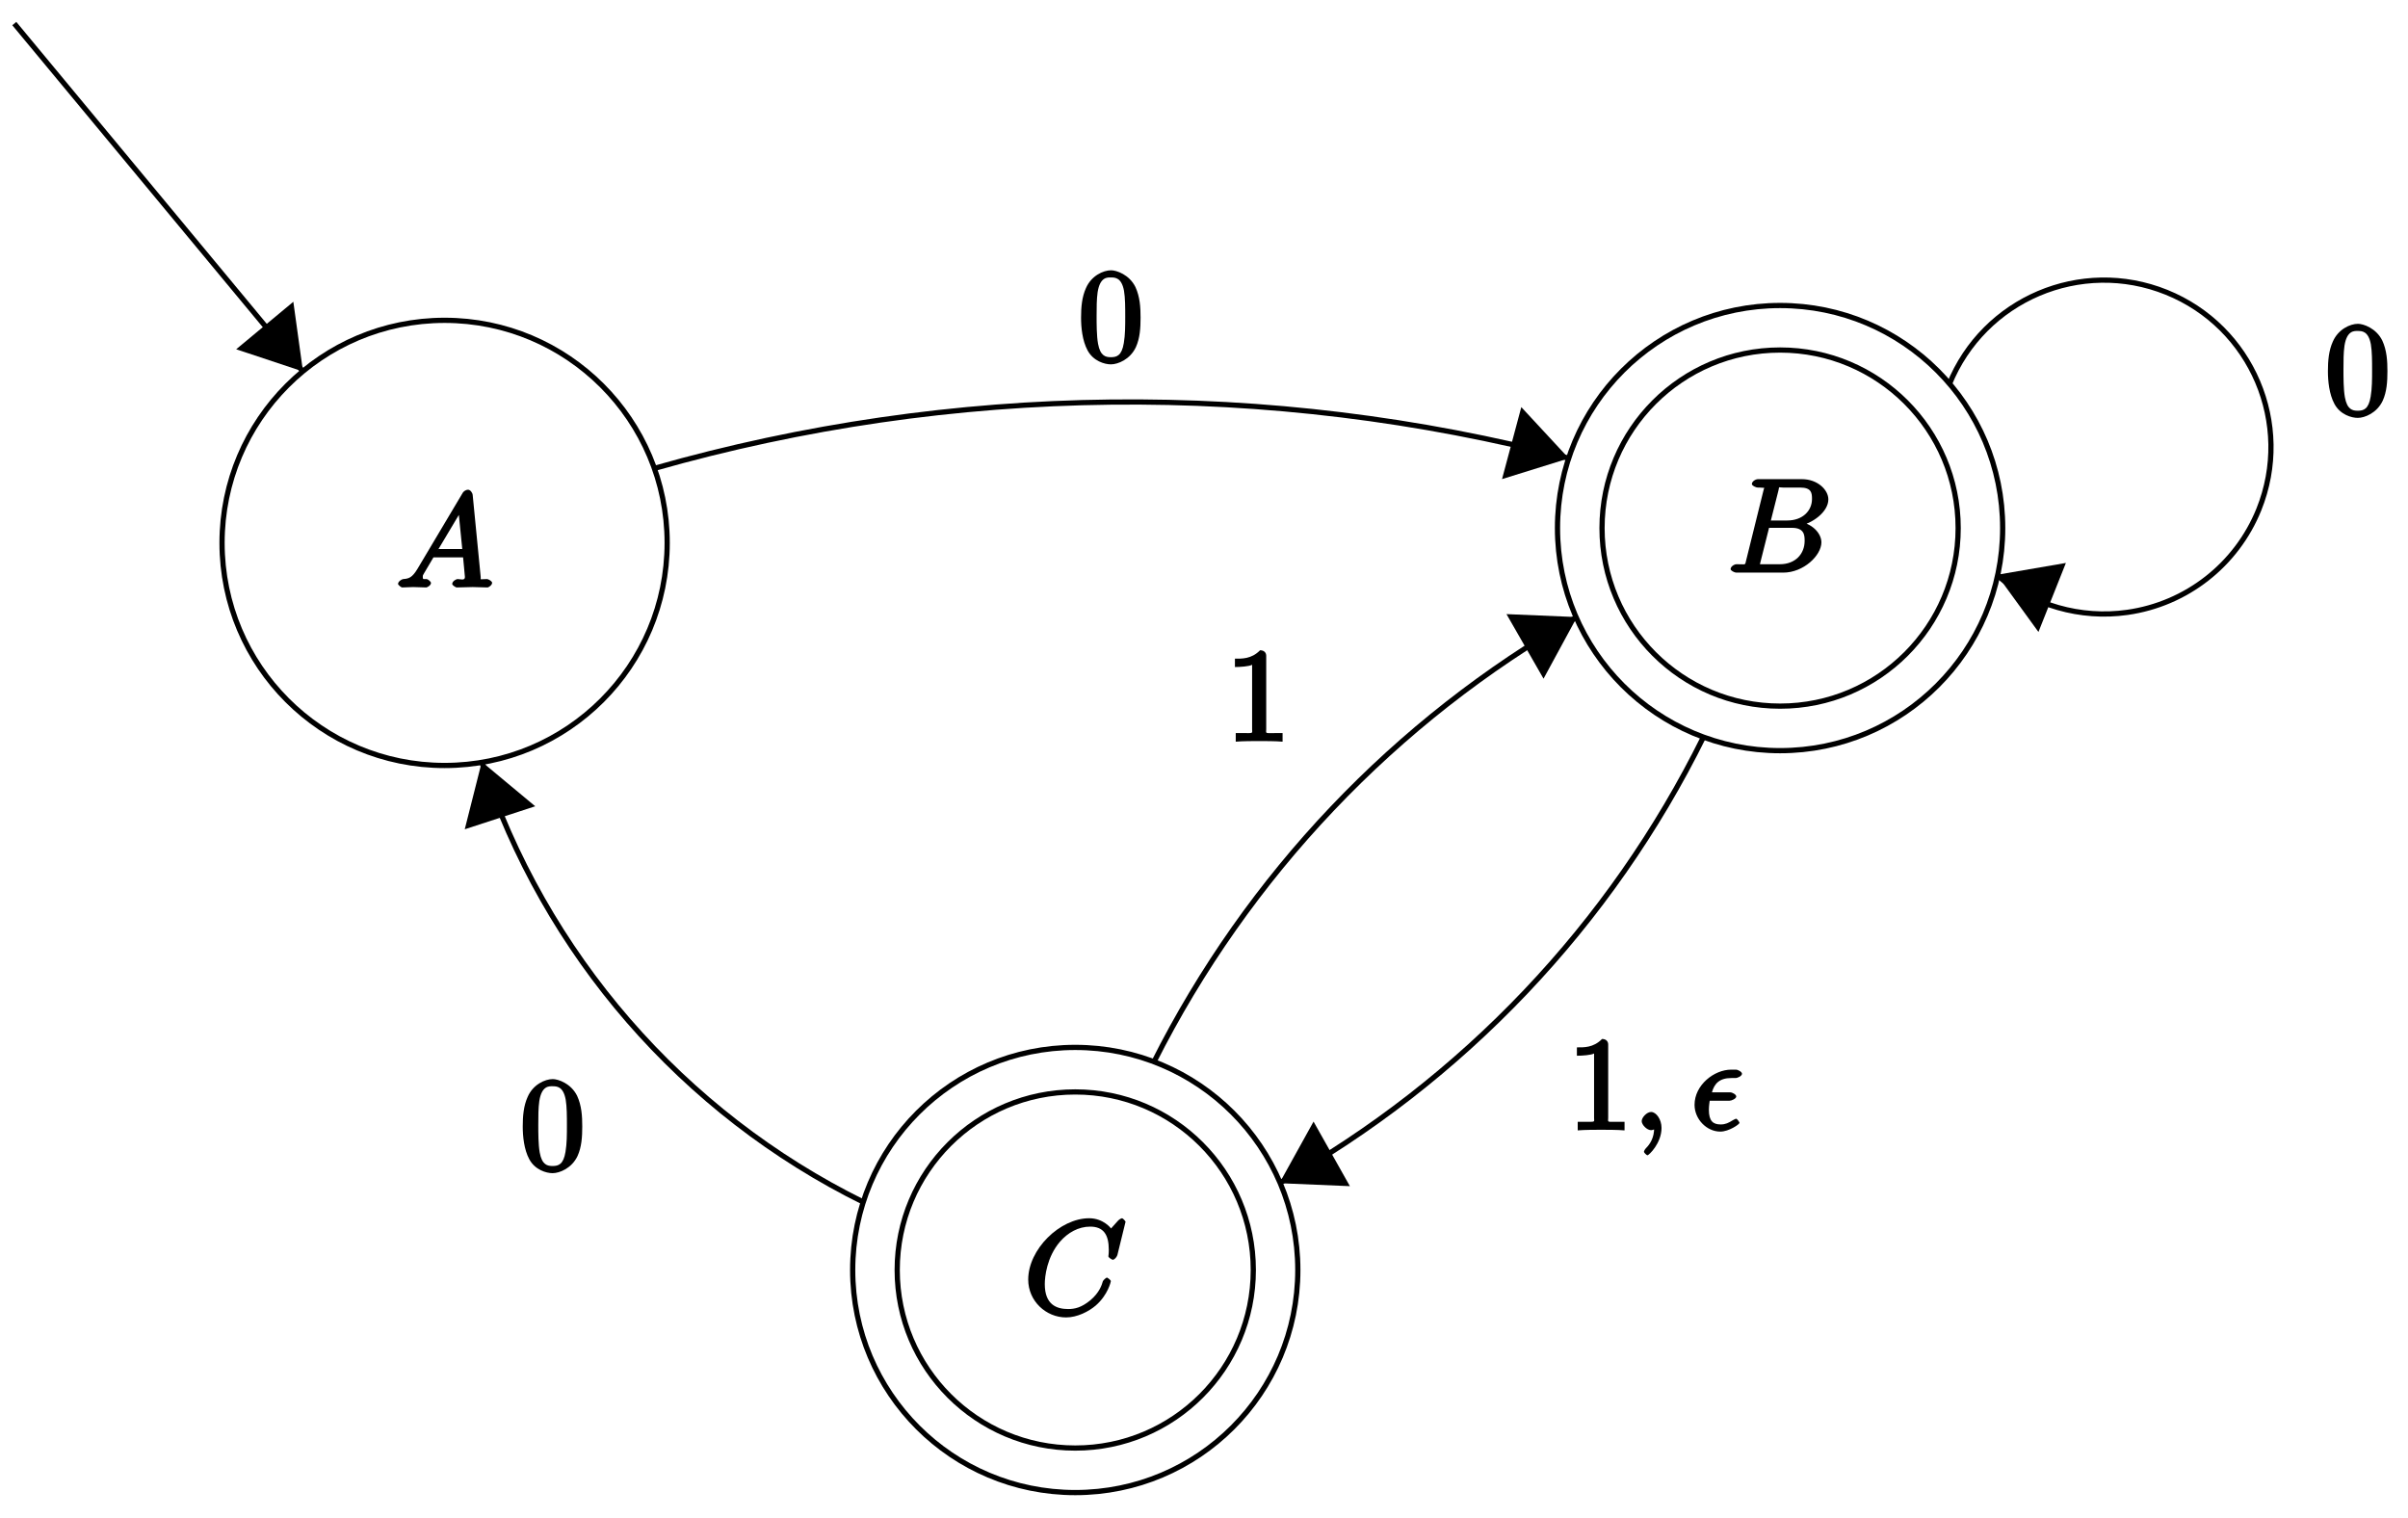 <?xml version="1.0" encoding="UTF-8"?>
<svg xmlns="http://www.w3.org/2000/svg" xmlns:xlink="http://www.w3.org/1999/xlink" width="184pt" height="116pt" viewBox="0 0 184 116" version="1.1">
<defs>
<g>
<symbol overflow="visible" id="glyph0-0">
<path style="stroke:none;" d=""/>
</symbol>
<symbol overflow="visible" id="glyph0-1">
<path style="stroke:none;" d="M 1.656 -1.422 C 1.25 -0.75 1 -0.672 0.562 -0.641 C 0.438 -0.625 0.172 -0.453 0.172 -0.266 C 0.172 -0.203 0.406 0 0.484 0 C 0.75 0 1.062 -0.031 1.328 -0.031 C 1.672 -0.031 2.016 0 2.328 0 C 2.391 0 2.688 -0.156 2.688 -0.344 C 2.688 -0.453 2.438 -0.641 2.359 -0.641 C 2.141 -0.656 2.062 -0.562 2.062 -0.812 C 2.062 -0.938 2.078 -0.938 2.156 -1.078 L 2.875 -2.297 L 5.141 -2.297 C 5.141 -2.25 5.281 -0.891 5.281 -0.797 C 5.281 -0.5 4.938 -0.641 4.734 -0.641 C 4.594 -0.641 4.312 -0.469 4.312 -0.266 C 4.312 -0.156 4.609 0 4.641 0 C 5.047 0 5.469 -0.031 5.875 -0.031 C 6.125 -0.031 6.766 0 7.016 0 C 7.062 0 7.359 -0.156 7.359 -0.359 C 7.359 -0.469 7.094 -0.641 6.953 -0.641 C 6.344 -0.641 6.516 -0.531 6.484 -0.828 L 5.875 -7.062 C 5.859 -7.25 5.688 -7.469 5.516 -7.469 C 5.359 -7.469 5.188 -7.344 5.125 -7.25 Z M 3.094 -2.656 L 5.062 -5.953 L 4.766 -6.062 L 5.078 -2.938 L 3.266 -2.938 Z M 3.094 -2.656 "/>
</symbol>
<symbol overflow="visible" id="glyph0-2">
<path style="stroke:none;" d="M 1.422 -0.938 C 1.312 -0.547 1.469 -0.641 0.688 -0.641 C 0.516 -0.641 0.234 -0.469 0.234 -0.266 C 0.234 -0.156 0.516 0 0.688 0 L 4.25 0 C 5.828 0 7.172 -1.328 7.172 -2.312 C 7.172 -3.031 6.422 -3.781 5.453 -3.891 L 5.453 -3.562 C 6.484 -3.75 7.703 -4.641 7.703 -5.594 C 7.703 -6.328 6.875 -7.141 5.688 -7.141 L 2.328 -7.141 C 2.141 -7.141 1.859 -6.969 1.859 -6.766 C 1.859 -6.656 2.141 -6.5 2.328 -6.5 C 2.344 -6.5 2.531 -6.5 2.703 -6.484 C 2.875 -6.453 2.797 -6.609 2.797 -6.484 C 2.797 -6.438 2.781 -6.406 2.75 -6.297 Z M 3.266 -3.812 L 3.891 -6.281 C 3.984 -6.625 3.828 -6.5 4.25 -6.5 L 5.547 -6.5 C 6.422 -6.5 6.453 -6.078 6.453 -5.625 C 6.453 -4.75 5.766 -3.984 4.562 -3.984 L 3.312 -3.984 Z M 2.656 -0.641 C 2.516 -0.641 2.5 -0.641 2.438 -0.641 C 2.328 -0.656 2.469 -0.5 2.469 -0.578 C 2.469 -0.609 2.469 -0.625 2.516 -0.812 L 3.172 -3.422 L 4.922 -3.422 C 5.875 -3.422 5.891 -2.844 5.891 -2.422 C 5.891 -1.438 5.188 -0.641 4 -0.641 Z M 2.656 -0.641 "/>
</symbol>
<symbol overflow="visible" id="glyph0-3">
<path style="stroke:none;" d="M 7.75 -7.094 C 7.75 -7.125 7.562 -7.359 7.469 -7.359 C 7.438 -7.359 7.297 -7.297 7.188 -7.188 L 6.641 -6.578 C 6.656 -6.562 6.078 -7.359 4.969 -7.359 C 2.734 -7.359 0.312 -4.984 0.312 -2.672 C 0.312 -1.031 1.672 0.219 3.203 0.219 C 4.062 0.219 4.938 -0.234 5.469 -0.688 C 6.406 -1.5 6.625 -2.516 6.625 -2.547 C 6.625 -2.656 6.344 -2.828 6.328 -2.828 C 6.266 -2.828 6.047 -2.625 6.016 -2.547 C 5.938 -2.266 5.75 -1.672 5.062 -1.094 C 4.375 -0.531 3.875 -0.422 3.359 -0.422 C 2.469 -0.422 1.578 -0.766 1.578 -2.328 C 1.578 -2.891 1.734 -4.391 2.734 -5.562 C 3.344 -6.266 4.156 -6.719 5.047 -6.719 C 6.062 -6.719 6.469 -6.109 6.469 -4.953 C 6.469 -4.562 6.438 -4.547 6.438 -4.453 C 6.438 -4.344 6.734 -4.188 6.766 -4.188 C 6.891 -4.188 7.062 -4.359 7.125 -4.547 Z M 7.75 -7.094 "/>
</symbol>
<symbol overflow="visible" id="glyph0-4">
<path style="stroke:none;" d="M 2.188 -0.172 C 2.188 -0.828 1.781 -1.391 1.391 -1.391 C 1.062 -1.391 0.672 -0.969 0.672 -0.688 C 0.672 -0.422 1.062 0 1.391 0 C 1.5 0 1.75 -0.094 1.859 -0.172 C 1.891 -0.203 1.781 -0.156 1.781 -0.156 C 1.797 -0.156 1.625 -0.312 1.625 -0.172 C 1.625 0.562 1.328 1.047 1 1.375 C 0.891 1.484 0.844 1.625 0.844 1.656 C 0.844 1.719 1.062 1.922 1.109 1.922 C 1.219 1.922 2.188 1 2.188 -0.172 Z M 2.188 -0.172 "/>
</symbol>
<symbol overflow="visible" id="glyph0-5">
<path style="stroke:none;" d="M 2.969 -2.25 C 3.125 -2.25 3.484 -2.406 3.484 -2.578 C 3.484 -2.719 3.188 -2.891 3.016 -2.891 L 1.625 -2.891 C 1.812 -3.562 2.203 -3.984 3.109 -3.984 L 3.422 -3.984 C 3.594 -3.984 3.922 -4.141 3.922 -4.312 C 3.922 -4.453 3.625 -4.625 3.453 -4.625 L 3.094 -4.625 C 1.797 -4.625 0.297 -3.453 0.297 -1.938 C 0.297 -0.844 1.219 0.109 2.266 0.109 C 2.922 0.109 3.734 -0.453 3.734 -0.562 C 3.734 -0.594 3.562 -0.875 3.469 -0.875 C 3.453 -0.875 3.297 -0.812 3.203 -0.75 C 2.906 -0.562 2.656 -0.438 2.297 -0.438 C 1.719 -0.438 1.391 -0.688 1.391 -1.562 C 1.391 -1.906 1.469 -2.297 1.453 -2.25 Z M 2.969 -2.25 "/>
</symbol>
<symbol overflow="visible" id="glyph1-0">
<path style="stroke:none;" d=""/>
</symbol>
<symbol overflow="visible" id="glyph1-1">
<path style="stroke:none;" d="M 4.75 -3.344 C 4.75 -4.141 4.703 -4.938 4.359 -5.688 C 3.891 -6.641 2.906 -6.969 2.5 -6.969 C 1.891 -6.969 0.984 -6.547 0.578 -5.609 C 0.266 -4.922 0.203 -4.141 0.203 -3.344 C 0.203 -2.609 0.297 -1.594 0.703 -0.844 C 1.141 -0.031 2 0.219 2.484 0.219 C 3.016 0.219 3.953 -0.156 4.391 -1.094 C 4.703 -1.781 4.75 -2.562 4.75 -3.344 Z M 2.484 -0.328 C 2.094 -0.328 1.672 -0.406 1.5 -1.359 C 1.391 -1.969 1.391 -2.875 1.391 -3.469 C 1.391 -4.109 1.391 -4.766 1.469 -5.297 C 1.656 -6.484 2.234 -6.422 2.484 -6.422 C 2.812 -6.422 3.297 -6.406 3.484 -5.406 C 3.578 -4.859 3.578 -4.094 3.578 -3.469 C 3.578 -2.719 3.578 -2.047 3.469 -1.406 C 3.312 -0.453 2.938 -0.328 2.484 -0.328 Z M 2.484 -0.328 "/>
</symbol>
<symbol overflow="visible" id="glyph1-2">
<path style="stroke:none;" d="M 3.094 -6.547 C 3.094 -6.781 2.938 -6.969 2.625 -6.969 C 1.953 -6.281 1.203 -6.328 0.703 -6.328 L 0.703 -5.688 C 1.094 -5.688 1.797 -5.734 2.016 -5.859 L 2.016 -0.953 C 2.016 -0.594 2.156 -0.641 1.266 -0.641 L 0.766 -0.641 L 0.766 0.016 C 1.297 -0.031 2.156 -0.031 2.562 -0.031 C 2.953 -0.031 3.828 -0.031 4.344 0.016 L 4.344 -0.641 L 3.859 -0.641 C 2.953 -0.641 3.094 -0.578 3.094 -0.953 Z M 3.094 -6.547 "/>
</symbol>
</g>
</defs>
<g id="surface1">
<path style="fill:none;stroke-width:0.399;stroke-linecap:butt;stroke-linejoin:miter;stroke:rgb(0%,0%,0%);stroke-opacity:1;stroke-miterlimit:10;" d="M 132.093 -112.251 C 132.093 -102.857 124.48 -95.244 115.087 -95.244 C 105.693 -95.244 98.08 -102.857 98.08 -112.251 C 98.08 -121.646 105.693 -129.259 115.087 -129.259 C 124.48 -129.259 132.093 -121.646 132.093 -112.251 Z M 132.093 -112.251 " transform="matrix(1,0,0,-1,-81.113,-70.767)"/>
<g style="fill:rgb(0%,0%,0%);fill-opacity:1;">
  <use xlink:href="#glyph0-1" x="30.244" y="44.889"/>
</g>
<path style="fill:none;stroke-width:0.399;stroke-linecap:butt;stroke-linejoin:miter;stroke:rgb(0%,0%,0%);stroke-opacity:1;stroke-miterlimit:10;" d="M 234.142 -111.119 C 234.142 -101.724 226.525 -94.111 217.135 -94.111 C 207.741 -94.111 200.124 -101.724 200.124 -111.119 C 200.124 -120.509 207.741 -128.126 217.135 -128.126 C 226.525 -128.126 234.142 -120.509 234.142 -111.119 Z M 234.142 -111.119 " transform="matrix(1,0,0,-1,-81.113,-70.767)"/>
<g style="fill:rgb(0%,0%,0%);fill-opacity:1;">
  <use xlink:href="#glyph0-2" x="132.005" y="43.755"/>
</g>
<path style="fill:none;stroke-width:0.399;stroke-linecap:butt;stroke-linejoin:miter;stroke:rgb(0%,0%,0%);stroke-opacity:1;stroke-miterlimit:10;" d="M 230.74 -111.119 C 230.74 -103.603 224.646 -97.513 217.135 -97.513 C 209.62 -97.513 203.527 -103.603 203.527 -111.119 C 203.527 -118.634 209.62 -124.724 217.135 -124.724 C 224.646 -124.724 230.74 -118.634 230.74 -111.119 Z M 230.74 -111.119 " transform="matrix(1,0,0,-1,-81.113,-70.767)"/>
<path style="fill:none;stroke-width:0.399;stroke-linecap:butt;stroke-linejoin:miter;stroke:rgb(0%,0%,0%);stroke-opacity:1;stroke-miterlimit:10;" d="M 180.282 -167.81 C 180.282 -158.415 172.669 -150.802 163.275 -150.802 C 153.881 -150.802 146.268 -158.415 146.268 -167.81 C 146.268 -177.204 153.881 -184.818 163.275 -184.818 C 172.669 -184.818 180.282 -177.204 180.282 -167.81 Z M 180.282 -167.81 " transform="matrix(1,0,0,-1,-81.113,-70.767)"/>
<g style="fill:rgb(0%,0%,0%);fill-opacity:1;">
  <use xlink:href="#glyph0-3" x="78.256" y="100.448"/>
</g>
<path style="fill:none;stroke-width:0.399;stroke-linecap:butt;stroke-linejoin:miter;stroke:rgb(0%,0%,0%);stroke-opacity:1;stroke-miterlimit:10;" d="M 176.88 -167.81 C 176.88 -160.294 170.79 -154.204 163.275 -154.204 C 155.76 -154.204 149.67 -160.294 149.67 -167.81 C 149.67 -175.326 155.76 -181.415 163.275 -181.415 C 170.79 -181.415 176.88 -175.326 176.88 -167.81 Z M 176.88 -167.81 " transform="matrix(1,0,0,-1,-81.113,-70.767)"/>
<path style="fill:none;stroke-width:0.399;stroke-linecap:butt;stroke-linejoin:miter;stroke:rgb(0%,0%,0%);stroke-opacity:1;stroke-miterlimit:10;" d="M 82.206 -72.568 L 104.259 -99.154 " transform="matrix(1,0,0,-1,-81.113,-70.767)"/>
<path style=" stroke:none;fill-rule:nonzero;fill:rgb(0%,0%,0%);fill-opacity:1;" d="M 23.152 28.387 L 22.414 23.059 L 18.047 26.688 "/>
<path style="fill:none;stroke-width:0.399;stroke-linecap:butt;stroke-linejoin:miter;stroke:rgb(0%,0%,0%);stroke-opacity:1;stroke-miterlimit:10;" d="M 131.101 -106.56 C 153.904 -100.064 178.055 -99.798 200.992 -105.783 " transform="matrix(1,0,0,-1,-81.113,-70.767)"/>
<path style=" stroke:none;fill-rule:nonzero;fill:rgb(0%,0%,0%);fill-opacity:1;" d="M 119.875 35.023 L 116.246 31.109 L 114.773 36.609 "/>
<g style="fill:rgb(0%,0%,0%);fill-opacity:1;">
  <use xlink:href="#glyph1-1" x="82.403" y="27.622"/>
</g>
<path style="fill:none;stroke-width:0.399;stroke-linecap:butt;stroke-linejoin:miter;stroke:rgb(0%,0%,0%);stroke-opacity:1;stroke-miterlimit:10;" d="M 230.052 -100.158 C 232.689 -93.626 240.122 -90.466 246.653 -93.099 C 253.188 -95.736 256.348 -103.165 253.715 -109.701 C 252.008 -113.927 248.176 -116.923 243.665 -117.56 C 240.087 -118.064 236.462 -117.029 233.689 -114.704 " transform="matrix(1,0,0,-1,-81.113,-70.767)"/>
<g style="fill:rgb(0%,0%,0%);fill-opacity:1;">
  <use xlink:href="#glyph1-1" x="177.678" y="31.712"/>
</g>
<path style=" stroke:none;fill-rule:nonzero;fill:rgb(0%,0%,0%);fill-opacity:1;" d="M 152.59 43.922 L 155.762 48.289 L 157.859 43.016 "/>
<path style="fill:none;stroke-width:0.399;stroke-linecap:butt;stroke-linejoin:miter;stroke:rgb(0%,0%,0%);stroke-opacity:1;stroke-miterlimit:10;" d="M 211.296 -127.052 C 204.194 -141.431 192.89 -153.333 178.895 -161.158 " transform="matrix(1,0,0,-1,-81.113,-70.767)"/>
<path style=" stroke:none;fill-rule:nonzero;fill:rgb(0%,0%,0%);fill-opacity:1;" d="M 97.762 90.41 L 103.148 90.637 L 100.371 85.703 "/>
<g style="fill:rgb(0%,0%,0%);fill-opacity:1;">
  <use xlink:href="#glyph1-2" x="119.791" y="86.359"/>
</g>
<g style="fill:rgb(0%,0%,0%);fill-opacity:1;">
  <use xlink:href="#glyph0-4" x="124.773" y="86.359"/>
</g>
<g style="fill:rgb(0%,0%,0%);fill-opacity:1;">
  <use xlink:href="#glyph0-5" x="129.187" y="86.359"/>
</g>
<path style="fill:none;stroke-width:0.399;stroke-linecap:butt;stroke-linejoin:miter;stroke:rgb(0%,0%,0%);stroke-opacity:1;stroke-miterlimit:10;" d="M 169.279 -151.931 C 176.462 -137.669 187.703 -125.833 201.577 -117.931 " transform="matrix(1,0,0,-1,-81.113,-70.767)"/>
<path style=" stroke:none;fill-rule:nonzero;fill:rgb(0%,0%,0%);fill-opacity:1;" d="M 120.5 47.152 L 115.113 46.926 L 117.945 51.859 "/>
<g style="fill:rgb(0%,0%,0%);fill-opacity:1;">
  <use xlink:href="#glyph1-2" x="93.66" y="56.657"/>
</g>
<path style="fill:none;stroke-width:0.399;stroke-linecap:butt;stroke-linejoin:miter;stroke:rgb(0%,0%,0%);stroke-opacity:1;stroke-miterlimit:10;" d="M 147.135 -162.646 C 133.265 -155.81 122.723 -143.662 117.918 -128.962 " transform="matrix(1,0,0,-1,-81.113,-70.767)"/>
<path style=" stroke:none;fill-rule:nonzero;fill:rgb(0%,0%,0%);fill-opacity:1;" d="M 36.816 58.211 L 35.512 63.367 L 40.898 61.609 "/>
<g style="fill:rgb(0%,0%,0%);fill-opacity:1;">
  <use xlink:href="#glyph1-1" x="39.741" y="89.425"/>
</g>
</g>
</svg>
